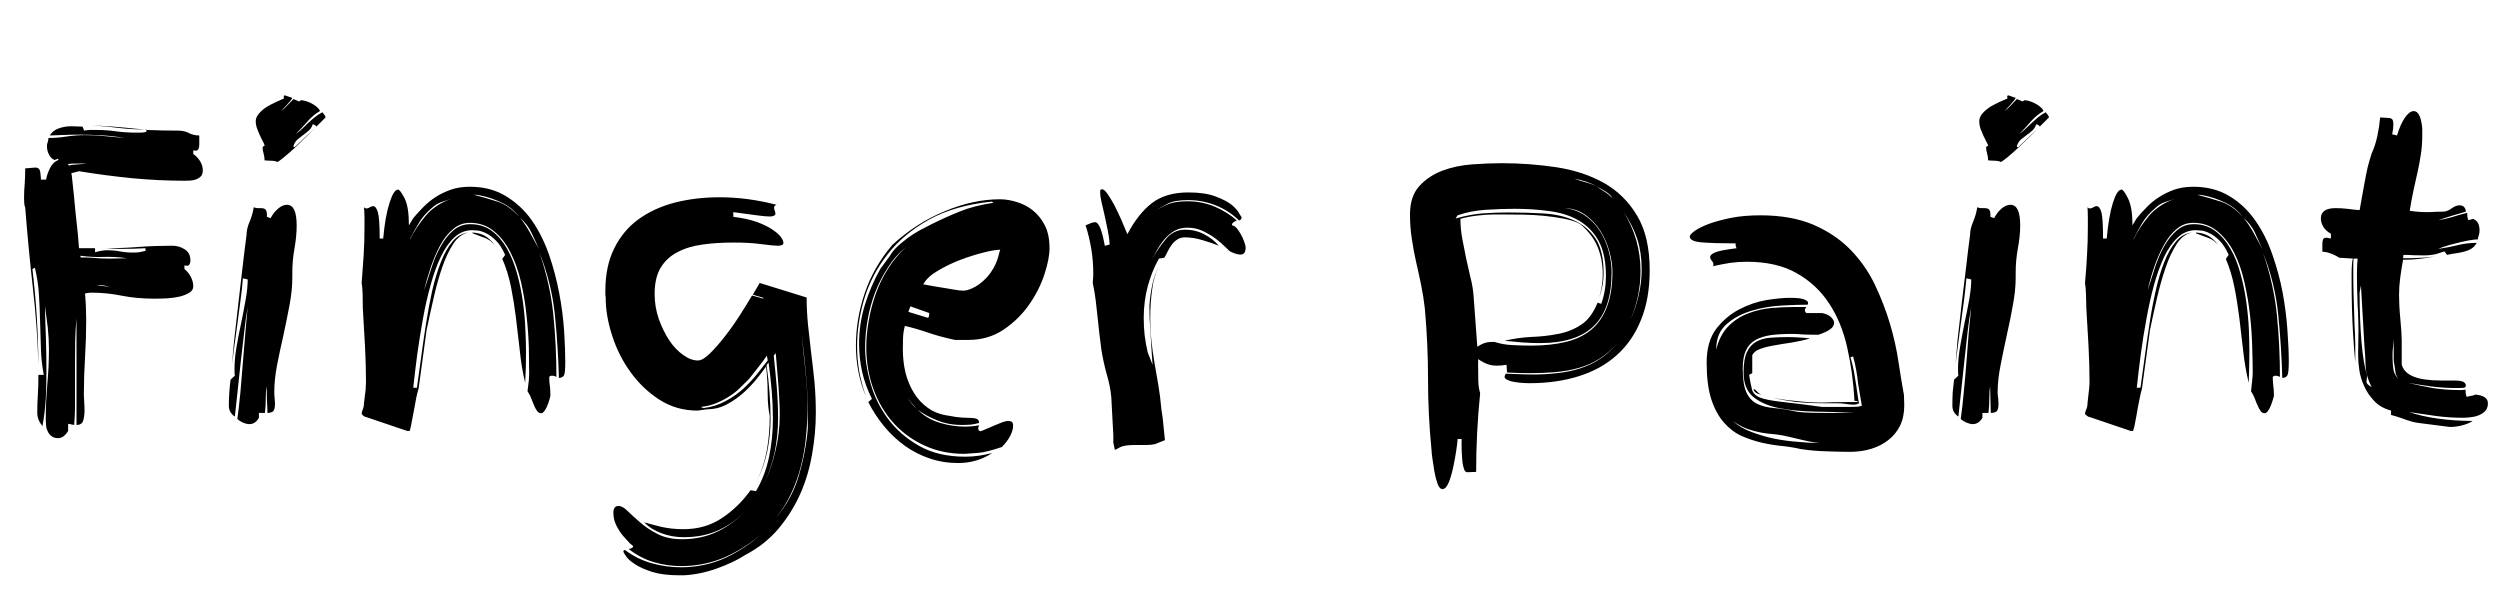 <svg xmlns="http://www.w3.org/2000/svg" xmlns:xlink="http://www.w3.org/1999/xlink" width="149.664" height="35.376"><path fill="black" d="M2.90 8.26L2.90 8.26Q3.46 8.26 4.00 8.17Q4.54 8.09 5.09 8.09L5.09 8.09Q5.69 8.09 6.28 8.15Q6.86 8.21 7.46 8.26L7.46 8.26Q6.77 8.14 6.07 8.10Q5.38 8.06 4.68 8.06L4.68 8.06Q4.25 8.06 3.83 8.08Q3.41 8.09 2.98 8.11L2.98 8.11Q3.17 7.80 3.53 7.68Q3.89 7.56 4.22 7.56L4.22 7.56L4.34 7.56L4.94 7.58L5.04 7.82Q5.23 7.78 5.40 7.78L5.40 7.78L5.78 7.78Q6.36 7.78 6.94 7.86Q7.51 7.94 8.14 7.94L8.14 7.94L8.42 7.94Q8.57 7.94 8.74 7.90L8.74 7.90L8.78 7.78Q9.72 7.82 10.68 7.82L10.68 7.82Q11.04 7.82 11.32 7.97Q11.59 8.11 11.93 8.11L11.93 8.11L11.93 8.66Q11.93 8.81 11.88 8.92Q11.83 9.02 11.71 9.02L11.71 9.02L11.57 9L11.57 9.22Q11.81 9.38 11.98 9.65Q12.14 9.91 12.14 10.20L12.14 10.20Q12.14 10.42 12.04 10.54Q11.93 10.66 11.76 10.73Q11.59 10.80 11.40 10.81Q11.21 10.82 11.04 10.82L11.04 10.82Q9.53 10.82 7.92 10.67Q6.31 10.51 4.73 10.25L4.73 10.25L4.27 10.37Q4.30 10.46 4.33 10.81Q4.37 11.16 4.42 11.65Q4.46 12.14 4.52 12.70Q4.58 13.25 4.63 13.72Q4.68 14.18 4.70 14.51Q4.73 14.83 4.73 14.86L4.73 14.86L5.69 14.86L5.69 15.10Q6.12 14.98 6.43 14.98L6.43 14.98Q6.82 14.98 7.18 15.05Q7.54 15.12 7.97 15.12L7.97 15.12Q8.16 15.12 8.34 15.10Q8.52 15.07 8.71 15.02L8.71 15.02L8.71 14.86Q8.35 14.88 7.99 14.89Q7.63 14.90 7.27 14.90L7.27 14.90Q7.03 14.90 6.80 14.89Q6.58 14.88 6.36 14.86L6.36 14.86Q7.37 14.86 8.34 14.78Q9.31 14.71 10.32 14.71L10.32 14.71Q10.73 14.71 11.06 14.93Q11.40 15.14 11.40 15.60L11.40 15.60Q11.40 15.72 11.35 15.82Q11.30 15.91 11.18 15.91L11.18 15.91L11.04 15.89L11.04 16.10Q11.28 16.30 11.42 16.57Q11.57 16.85 11.57 17.14L11.57 17.14Q11.57 17.38 11.34 17.52Q11.11 17.66 10.78 17.75Q10.44 17.83 10.02 17.86Q9.60 17.88 9.24 17.88L9.24 17.88Q8.18 17.88 7.28 17.70Q6.38 17.52 5.47 17.52L5.47 17.52Q5.33 17.52 5.09 17.57L5.09 17.57Q5.16 18.36 5.16 19.18L5.16 19.18Q5.16 20.28 5.09 21.40Q5.02 22.51 5.02 23.62L5.02 23.62Q5.02 23.78 5.04 24.05Q5.06 24.31 5.06 24.58L5.06 24.58Q5.06 24.91 4.98 25.18Q4.90 25.44 4.58 25.44L4.58 25.44L4.58 19.06Q4.51 19.78 4.50 20.48Q4.49 21.19 4.49 21.89L4.49 21.89L4.49 24.38Q4.49 24.89 4.44 25.44L4.44 25.44L4.08 25.37L4.08 25.80Q3.98 25.97 3.83 26.10Q3.67 26.23 3.48 26.23L3.48 26.23Q3.24 26.23 3.10 26.12Q2.95 26.02 2.87 25.85Q2.78 25.68 2.76 25.48Q2.74 25.27 2.74 25.10L2.74 25.10Q2.74 24.07 2.83 23.02Q2.93 21.96 2.93 20.90L2.93 20.90Q2.93 20.26 2.86 19.61Q2.78 18.96 2.69 18.31L2.69 18.31Q2.71 19.32 2.75 20.29Q2.78 21.26 2.78 22.25L2.78 22.25Q2.78 23.09 2.74 23.89Q2.69 24.70 2.54 25.51L2.54 25.51Q2.23 25.13 2.23 24.70L2.23 24.70Q2.23 24.14 2.27 23.57Q2.30 22.99 2.30 22.44L2.30 22.44L2.62 22.44Q2.47 21.65 2.45 20.86L2.45 20.86L2.40 19.25Q2.38 18.43 2.33 17.63Q2.28 16.82 2.09 16.03L2.09 16.03L1.94 16.10Q2.28 18.94 2.30 21.82L2.30 21.82Q2.23 19.51 1.97 17.26L1.97 17.26Q1.70 14.86 1.51 12.43L1.51 12.43Q1.46 12.31 1.45 12.16Q1.44 12.00 1.44 11.86L1.44 11.86Q1.44 11.40 1.48 10.98Q1.51 10.56 1.51 10.08L1.51 10.08L2.11 10.03Q2.38 10.03 2.41 10.31Q2.45 10.58 2.45 10.75L2.45 10.75L2.76 10.75Q2.81 10.44 2.99 10.07Q3.17 9.70 3.50 9.58L3.50 9.58L3.48 9.50L3.26 9.58Q3.02 9.46 2.92 9.23Q2.81 9 2.81 8.74L2.81 8.74Q2.81 8.62 2.86 8.50Q2.90 8.38 2.90 8.26ZM4.82 15.31L4.82 15.41Q5.23 15.41 5.63 15.44Q6.02 15.48 6.43 15.48L6.43 15.48L6.65 15.48L7.61 15.46Q6.91 15.36 6.22 15.38Q5.52 15.41 4.82 15.31L4.82 15.31ZM7.13 7.66L7.13 7.66Q6.34 7.56 5.54 7.51L5.54 7.51Q6.79 7.56 8.06 7.70L8.06 7.70Q8.38 7.73 8.66 7.75L8.66 7.75Q7.87 7.75 7.13 7.66ZM4.06 9.82L4.13 9.91Q4.27 9.86 4.64 9.84Q5.02 9.82 5.18 9.79L5.18 9.79L4.61 9.79Q4.22 9.79 4.06 9.82L4.06 9.82ZM5.83 17.06L5.76 17.06Q6.02 17.11 6.29 17.14L6.29 17.14Q6.48 17.16 6.67 17.21L6.67 17.21Q6.48 17.16 6.31 17.11L6.31 17.11Q6.10 17.06 5.83 17.06L5.83 17.06ZM8.78 7.78L8.78 7.75L8.66 7.75Q8.71 7.75 8.78 7.78L8.78 7.78ZM6.79 17.21L6.79 17.21Q6.74 17.21 6.67 17.21L6.67 17.21Q6.74 17.21 6.79 17.21ZM14.21 25.08L14.21 25.08Q14.30 24.41 14.39 23.51Q14.47 22.61 14.54 21.70Q14.62 20.78 14.69 19.91Q14.76 19.03 14.83 18.38L14.83 18.38Q14.71 19.03 14.62 19.87Q14.52 20.71 14.42 21.60Q14.33 22.49 14.23 23.36Q14.14 24.24 14.06 24.94L14.06 24.94Q13.70 24.70 13.70 24.29L13.70 24.29Q13.70 23.81 13.73 23.48Q13.75 23.16 13.80 22.73L13.80 22.73L14.06 22.49Q14.04 22.37 14.04 22.27L14.04 22.27L14.04 22.03Q14.04 21.48 14.16 20.77Q14.28 20.06 14.44 19.33Q14.59 18.60 14.71 17.92Q14.83 17.23 14.83 16.73L14.83 16.73L14.54 16.66Q14.50 17.23 14.40 17.96Q14.30 18.70 14.20 19.48Q14.09 20.26 13.99 21.02L13.99 21.02Q13.94 21.43 13.90 21.79L13.90 21.79Q13.94 21.12 14.02 20.35L14.02 20.35Q14.14 19.25 14.27 18.16Q14.40 17.06 14.52 16.01Q14.64 14.95 14.76 14.06L14.76 14.06Q14.76 13.70 14.94 13.28Q15.12 12.86 15.19 12.41L15.19 12.41Q15.34 12.46 15.43 12.46L15.43 12.46L15.60 12.46Q15.84 12.46 15.91 12.56Q15.98 12.67 15.98 12.86L15.98 12.86L15.98 12.98L16.20 13.06Q16.39 12.70 16.66 12.48Q16.92 12.26 17.18 12.26L17.18 12.26Q17.76 12.26 17.76 13.49L17.76 13.49Q17.76 14.14 17.63 14.87Q17.50 15.60 17.50 16.30L17.50 16.30L17.50 16.61Q17.50 17.38 17.33 18.28Q17.16 19.18 16.96 20.10Q16.75 21.02 16.58 21.89Q16.42 22.75 16.42 23.47L16.42 23.47Q16.42 23.64 16.44 23.83Q16.46 24.02 16.46 24.19L16.46 24.19Q16.46 24.55 16.33 24.64Q16.20 24.72 16.01 24.72L16.01 24.72Q16.01 24.41 15.98 23.95Q15.96 23.50 15.96 23.14L15.96 23.14Q15.91 23.40 15.91 23.86Q15.91 24.31 15.86 24.72L15.86 24.72L15.50 24.72L15.50 25.01Q15.29 25.39 14.93 25.39L14.93 25.39Q14.76 25.39 14.54 25.30Q14.33 25.20 14.21 25.08ZM19.15 6.65L19.15 6.65Q18.74 6.89 18.41 7.27Q18.07 7.66 17.71 8.02L17.71 8.02Q17.93 7.87 18.10 7.70Q18.26 7.54 18.44 7.37Q18.62 7.20 18.83 7.03Q19.03 6.86 19.30 6.72L19.30 6.72Q19.37 6.82 19.43 6.89Q19.49 6.96 19.49 7.03L19.49 7.03L18.94 7.58Q18.94 7.54 18.85 7.49Q18.77 7.44 18.72 7.44L18.72 7.44Q18.65 7.68 18.48 7.82Q18.31 7.97 18.14 8.09Q17.98 8.21 17.81 8.35Q17.64 8.50 17.57 8.74L17.57 8.74L17.57 8.78Q17.57 8.81 17.64 8.81L17.64 8.81L18.84 7.68L18.38 8.14Q18.05 8.47 17.68 8.82Q17.30 9.17 16.98 9.43Q16.66 9.70 16.58 9.70L16.58 9.70L16.56 9.67Q16.39 9.62 16.21 9.62Q16.03 9.62 15.84 9.60L15.84 9.60Q15.84 9.41 15.78 9.19Q15.72 8.98 15.72 8.86L15.72 8.86Q15.72 8.74 15.84 8.74L15.84 8.74Q15.84 8.66 15.76 8.51Q15.67 8.35 15.58 8.15Q15.48 7.94 15.40 7.72Q15.31 7.49 15.31 7.25L15.31 7.25Q15.31 7.01 15.52 6.78Q15.72 6.55 16.00 6.38Q16.27 6.22 16.54 6.10Q16.80 5.98 16.92 5.93L16.92 5.93Q17.02 5.93 16.99 5.82Q16.97 5.71 17.06 5.71L17.06 5.71L17.50 5.86Q17.45 5.98 17.20 6.25Q16.94 6.53 16.82 6.65L16.82 6.65Q16.99 6.53 17.22 6.29Q17.45 6.05 17.57 5.93L17.57 5.93Q17.69 5.98 17.78 6.02Q17.88 6.07 17.93 6.07L17.93 6.07L18 6Q18.17 6 18.37 6.07Q18.58 6.14 18.74 6.24Q18.91 6.34 19.03 6.46Q19.15 6.58 19.15 6.65ZM13.85 22.37L13.85 22.37Q13.87 22.10 13.90 21.84L13.90 21.84Q13.87 22.13 13.85 22.37ZM21.65 24.79L21.65 24.79Q21.65 24.67 21.72 24.50Q21.79 24.34 21.79 24.14L21.79 24.14Q21.86 23.57 21.89 23.32Q21.91 23.06 21.91 22.87L21.91 22.87Q21.91 21.86 21.85 20.70Q21.79 19.54 21.72 18.46L21.72 18.46Q21.72 18.12 21.71 17.66Q21.70 17.21 21.65 16.94L21.65 16.94Q21.72 16.10 21.77 15.29Q21.82 14.47 21.82 13.63L21.82 13.63L21.82 13.03Q21.82 12.72 21.79 12.41L21.79 12.41Q21.86 12.48 21.94 12.48L21.94 12.48Q22.03 12.48 22.14 12.41Q22.25 12.34 22.34 12.34L22.34 12.34Q22.51 12.34 22.62 12.70Q22.73 13.06 22.73 14.28L22.73 14.28L22.94 14.28Q23.06 12.94 23.32 12.14Q23.57 11.35 23.83 11.35L23.83 11.35Q23.95 11.35 24.22 11.87Q24.48 12.38 24.48 13.49L24.48 13.49L24.74 13.06Q25.01 12.74 25.33 12.41Q25.66 12.07 26.06 11.81Q26.47 11.54 26.98 11.36Q27.48 11.18 28.13 11.18L28.13 11.18Q29.38 11.18 30.30 11.75Q31.22 12.31 31.85 13.21Q32.47 14.11 32.87 15.25Q33.26 16.39 33.48 17.56Q33.70 18.72 33.77 19.80Q33.84 20.88 33.84 21.65L33.84 21.65Q33.84 22.34 33.76 22.48Q33.67 22.61 33.46 22.63L33.46 22.63Q33.41 20.78 33.22 18.86Q33.02 16.94 32.30 15.14L32.30 15.14Q32.95 17.04 33.13 18.88Q33.31 20.71 33.31 22.56L33.31 22.56Q33.17 22.49 33.05 22.49L33.05 22.49Q32.95 22.49 32.88 22.56L32.88 22.56Q32.88 22.75 32.90 22.97L32.90 22.97Q32.93 23.16 32.94 23.35Q32.95 23.54 32.95 23.71L32.95 23.71Q32.81 24.26 32.66 24.50Q32.52 24.74 32.40 24.74L32.40 24.74Q32.26 24.74 32.16 24.61Q32.06 24.48 31.98 24.29Q31.90 24.10 31.81 23.87Q31.73 23.64 31.58 23.42L31.58 23.42Q31.63 23.02 31.66 22.76Q31.68 22.51 31.68 22.34L31.68 22.34Q31.68 21.70 31.66 20.78Q31.63 19.87 31.52 18.88Q31.42 17.88 31.19 16.88Q30.96 15.89 30.56 15.11Q30.17 14.33 29.57 13.84Q28.97 13.34 28.13 13.34L28.13 13.34Q27.55 13.34 27.11 13.73Q26.66 14.11 26.34 14.71Q26.02 15.31 25.78 16.02Q25.54 16.73 25.39 17.38L25.39 17.38Q25.61 16.70 25.84 16.01Q26.06 15.31 26.39 14.74Q26.71 14.16 27.14 13.79Q27.58 13.42 28.15 13.42L28.15 13.42Q28.90 13.42 29.44 13.82Q29.98 14.23 30.35 14.88Q30.72 15.53 30.95 16.36Q31.18 17.18 31.30 18.04Q31.42 18.89 31.45 19.69Q31.49 20.50 31.49 21.07L31.49 21.07Q31.49 21.53 31.48 21.98Q31.46 22.44 31.44 22.92L31.44 22.92Q31.22 22.01 31.12 21.01Q31.01 20.02 30.89 19.04Q30.77 18.07 30.59 17.17Q30.41 16.27 30.07 15.50L30.07 15.50L30.24 15.26Q30 14.71 29.70 14.41Q29.40 14.11 29.11 13.97Q28.82 13.82 28.58 13.80Q28.34 13.78 28.27 13.78L28.27 13.78Q27.67 13.78 27.20 14.21Q26.74 14.64 26.39 15.37Q26.04 16.10 25.78 17.06Q25.51 18.02 25.32 19.08Q25.13 20.14 24.98 21.20Q24.84 22.27 24.74 23.21L24.74 23.21L24.96 23.21Q25.08 22.39 25.21 21.41Q25.34 20.42 25.50 19.40Q25.66 18.38 25.87 17.42Q26.09 16.46 26.39 15.70Q26.69 14.93 27.10 14.45L27.10 14.45Q27.48 13.99 28.03 13.92L28.03 13.92Q27.50 14.04 27.14 14.59L27.14 14.59Q26.76 15.17 26.47 16.01Q26.18 16.85 25.96 17.84Q25.73 18.84 25.54 19.75L25.54 19.75L25.06 23.26Q24.96 23.59 24.91 23.86L24.91 23.86L24.82 24.36Q24.77 24.60 24.72 24.88Q24.67 25.15 24.60 25.51L24.60 25.51L24.53 25.80L24.38 25.80L21.96 24.98Q21.84 24.96 21.78 24.91Q21.72 24.86 21.65 24.79ZM25.82 12.48L25.82 12.48Q25.34 12.89 25.07 13.36Q24.79 13.82 24.55 14.30L24.55 14.30L24.55 14.33Q24.89 13.63 25.49 12.91L25.49 12.91Q26.06 12.24 27.02 11.90L27.02 11.90Q26.71 12.00 26.42 12.10L26.42 12.10Q26.09 12.22 25.82 12.48ZM28.70 11.69L28.70 11.69Q28.58 11.66 28.37 11.66L28.37 11.66Q29.14 11.86 29.81 12.08Q30.48 12.31 31.08 12.98L31.08 12.98Q30.67 12.43 30.01 12.12Q29.35 11.81 28.70 11.69ZM29.59 14.64L29.35 14.42Q29.16 14.28 28.91 14.20Q28.66 14.11 28.30 13.97L28.30 13.97L28.27 13.92Q28.68 13.94 28.99 14.10Q29.30 14.26 29.59 14.64L29.59 14.64ZM31.13 13.03L31.13 13.03Q31.46 13.44 31.75 13.97Q32.04 14.50 32.26 14.90L32.26 14.90Q32.02 14.35 31.80 13.90Q31.58 13.44 31.13 13.03ZM45.02 17.69L45.70 17.88L45.70 17.83L45.07 17.64L45.48 16.94L48.29 17.81Q48.29 18.60 48.37 19.43Q48.46 20.26 48.56 21.12Q48.67 21.98 48.76 22.88Q48.84 23.78 48.84 24.70L48.84 24.70Q48.84 25.92 48.62 27.17Q48.41 28.42 47.92 29.54Q47.42 30.67 46.62 31.63Q45.82 32.59 44.62 33.22L44.62 33.22Q43.97 33.65 42.95 34.02Q41.93 34.39 40.94 34.44L40.94 34.44L40.66 34.44Q39.70 34.44 39.05 34.24Q38.40 34.03 38.02 33.78Q37.63 33.53 37.48 33.30Q37.32 33.07 37.32 33.02L37.32 33.02Q37.32 32.93 37.42 32.93L37.42 32.93Q38.16 33.48 39.02 33.72Q39.89 33.96 40.75 33.96L40.75 33.96Q42.22 33.96 43.46 33.38L43.46 33.38Q44.66 32.81 45.62 31.94L45.62 31.94Q44.66 32.78 43.44 33.34L43.44 33.34Q42.19 33.89 40.78 33.89L40.78 33.89Q39.94 33.89 39.13 33.65Q38.33 33.41 37.63 32.86L37.63 32.86Q37.70 32.86 37.80 32.82Q37.90 32.78 37.90 32.69L37.90 32.69L37.70 32.52Q37.54 32.35 37.31 32.09Q37.08 31.82 36.90 31.46Q36.72 31.10 36.72 30.70L36.72 30.70Q36.72 30.29 37.03 30.29L37.03 30.29Q37.27 30.29 37.58 30.60Q37.90 30.91 38.33 31.28Q38.76 31.66 39.37 31.97Q39.98 32.28 40.82 32.28L40.82 32.28Q42.02 32.28 42.98 31.81Q43.94 31.34 44.66 30.53L44.66 30.53Q43.97 31.30 43.04 31.73Q42.12 32.16 40.94 32.16L40.94 32.16Q40.22 32.16 39.59 31.92Q38.95 31.68 38.57 31.27L38.57 31.27Q38.98 31.39 39.59 31.54Q40.20 31.68 40.92 31.68L40.92 31.68Q42.22 31.68 43.21 31.02Q44.21 30.36 44.93 29.35L44.93 29.35L45.26 29.40Q45.82 28.44 46.04 27.35Q46.27 26.26 46.27 25.06L46.27 25.06Q46.27 24.24 46.20 23.40Q46.13 22.56 46.01 21.70L46.01 21.70L45.89 21.86Q46.01 22.70 46.07 23.51Q46.13 24.31 46.13 25.08L46.13 25.08Q46.13 26.04 45.94 26.99Q45.74 27.94 45.34 28.73L45.34 28.73Q45.74 27.89 45.91 26.94Q46.08 25.99 46.08 24.91L46.08 24.91Q45.96 24.29 45.96 23.66Q45.96 23.04 45.91 22.42L45.91 22.42L45.86 21.94Q45.70 22.18 45.36 22.61Q45.02 23.04 44.57 23.46Q44.11 23.88 43.55 24.19Q42.98 24.50 42.36 24.50L42.36 24.50L41.76 24.58Q40.49 24.58 39.48 23.93Q38.47 23.28 37.75 22.28Q37.03 21.29 36.65 20.10Q36.26 18.91 36.26 17.81L36.26 17.81Q36.24 17.69 36.24 17.62L36.24 17.62L36.24 17.40Q36.24 15.94 36.77 14.87Q37.30 13.80 38.22 13.13Q39.14 12.46 40.39 12.13Q41.64 11.81 43.08 11.81L43.08 11.81Q44.76 11.81 46.49 12.26L46.49 12.26Q46.34 12.31 46.34 12.43L46.34 12.43Q46.34 12.53 46.38 12.61Q46.42 12.70 46.42 12.79L46.42 12.79L46.42 12.84Q46.34 12.96 46.08 12.96L46.08 12.96Q45.82 12.96 45.31 12.89Q44.81 12.82 43.90 12.70L43.90 12.70L43.90 12.98Q44.71 13.08 45.29 13.28Q45.86 13.49 46.22 13.73Q46.58 13.97 46.74 14.18Q46.90 14.40 46.90 14.54L46.90 14.54Q46.90 14.64 46.79 14.68Q46.68 14.71 46.56 14.71L46.56 14.71Q46.30 14.71 45.61 14.62Q44.93 14.52 43.90 14.52L43.90 14.52Q42.91 14.52 42.05 14.64Q41.18 14.76 40.55 15.10Q39.91 15.43 39.55 16.03Q39.19 16.63 39.19 17.59L39.19 17.59Q39.19 18.38 39.44 19.10Q39.70 19.82 40.07 20.38Q40.44 20.93 40.90 21.25Q41.35 21.58 41.78 21.58L41.78 21.58Q42.07 21.58 42.49 21.17Q42.91 20.76 43.38 20.16Q43.85 19.56 44.28 18.89Q44.71 18.22 45.02 17.69L45.02 17.69ZM44.83 22.70L44.83 22.70Q44.59 22.94 44.30 23.22Q44.02 23.50 43.67 23.72Q43.32 23.95 42.89 24.13Q42.46 24.31 41.95 24.36L41.95 24.36L42.12 24.43Q42.84 24.34 43.44 24.01Q44.04 23.69 44.51 23.26Q44.98 22.82 45.34 22.37Q45.70 21.91 45.96 21.58L45.96 21.58L45.91 21.29Q45.70 21.60 45.40 21.98Q45.10 22.37 44.83 22.70ZM46.58 25.03L46.58 25.03Q46.58 26.09 46.37 27.10L46.37 27.10Q46.15 28.06 45.77 28.90L45.77 28.90Q46.18 28.03 46.42 27L46.42 27Q46.68 25.94 46.68 24.84L46.68 24.84Q46.68 24.29 46.64 23.71Q46.61 23.14 46.56 22.56L46.56 22.56L46.44 21.14L46.32 21.29Q46.42 22.22 46.50 23.16Q46.58 24.10 46.58 25.03ZM48.36 25.66L48.36 24.89Q48.36 23.62 48.25 22.42Q48.14 21.22 48 20.04L48 20.04Q48.10 21.14 48.22 22.24Q48.34 23.33 48.34 24.48L48.34 24.48Q48.34 25.27 48.25 26.15Q48.17 27.02 47.95 27.89Q47.74 28.75 47.35 29.57L47.35 29.57Q46.99 30.34 46.44 31.01L46.44 31.01Q47.40 29.90 47.81 28.51L47.81 28.51Q48.24 27.07 48.36 25.66L48.36 25.66ZM59.98 26.76L59.98 26.76Q59.06 27.07 58.58 27.11Q58.10 27.14 57.74 27.17L57.74 27.17Q56.40 27.17 55.32 26.66Q54.24 26.16 53.47 25.30Q52.70 24.43 52.28 23.27Q51.86 22.10 51.86 20.78L51.86 20.78Q51.86 20.02 52.01 19.19Q52.15 18.36 52.44 17.56Q52.73 16.75 53.18 16.06L53.18 16.06Q53.62 15.36 54.22 14.81L54.22 14.81Q53.59 15.31 53.16 16.01L53.16 16.01Q52.70 16.70 52.39 17.51Q52.08 18.31 51.94 19.16Q51.79 20.02 51.79 20.81L51.79 20.81Q51.79 21.82 52.12 22.96Q52.44 24.10 53.16 25.07Q53.88 26.04 55.02 26.69Q56.16 27.34 57.79 27.34L57.79 27.34Q58.56 27.34 59.40 27.12L59.40 27.12Q58.49 27.72 57.36 27.72L57.36 27.72Q56.45 27.72 55.64 27.44Q54.84 27.17 54.16 26.68Q53.47 26.18 52.92 25.51Q52.37 24.84 51.98 24.07L51.98 24.07L52.20 23.88Q51.79 23.06 51.61 22.25Q51.43 21.43 51.43 20.59L51.43 20.59Q51.43 19.37 51.78 18.24Q52.13 17.11 52.70 16.10L52.70 16.10L53.28 15.31Q53.42 15.05 53.70 14.78Q53.98 14.52 54.31 14.27Q54.65 14.02 55.02 13.81Q55.39 13.61 55.73 13.44L55.73 13.44Q56.59 13.01 57.46 12.66Q58.32 12.31 59.47 12.14L59.47 12.14L59.38 12.07Q57.17 12.29 55.63 13.14Q54.10 13.99 53.14 15.22Q52.18 16.44 51.74 17.89Q51.31 19.34 51.31 20.74L51.31 20.74Q51.31 21.48 51.44 22.24Q51.58 22.99 51.84 23.74L51.84 23.74Q51.24 22.30 51.24 20.69L51.24 20.69Q51.24 19.10 51.77 17.54Q52.30 15.98 53.42 14.66L53.42 14.66Q54.86 13.34 56.57 12.64Q58.27 11.93 59.86 11.93L59.86 11.93Q60.36 11.93 60.89 12.10Q61.42 12.26 61.85 12.61Q62.28 12.96 62.56 13.51Q62.83 14.06 62.83 14.86L62.83 14.86Q62.83 15.50 62.52 16.44Q62.21 17.38 61.60 18.25Q60.98 19.13 60.07 19.74Q59.16 20.35 57.96 20.35L57.96 20.35L57.17 20.35Q56.28 20.16 55.55 19.91Q54.82 19.66 54.17 19.51L54.17 19.51Q54.07 19.90 54.06 20.24Q54.05 20.59 54.05 20.93L54.05 20.93Q54.05 21.62 54.20 22.28Q54.36 22.94 54.70 23.50Q55.03 24.05 55.55 24.42Q56.06 24.79 56.81 24.89L56.81 24.89Q57.26 24.98 57.60 25.00Q57.94 25.01 58.16 25.02Q58.39 25.03 58.50 25.09Q58.61 25.15 58.61 25.32L58.61 25.32Q58.37 25.39 58.12 25.42Q57.86 25.44 57.60 25.44L57.60 25.44Q56.76 25.44 56.09 25.16Q55.42 24.89 54.94 24.53L54.94 24.53Q55.49 25.08 56.26 25.31Q57.02 25.54 57.77 25.54L57.77 25.54Q58.18 25.54 58.61 25.46L58.61 25.46Q58.56 25.61 58.56 25.63L58.56 25.63Q58.56 25.78 58.68 25.82L58.68 25.82Q58.78 25.80 59.02 25.69Q59.26 25.58 59.51 25.48Q59.76 25.37 60 25.28Q60.24 25.20 60.34 25.20L60.34 25.20Q60.46 25.20 60.55 25.24Q60.65 25.27 60.65 25.51L60.65 25.51Q60.65 25.75 60.48 26.09Q60.31 26.42 59.98 26.76ZM56.66 17.26L56.66 17.26L57.19 17.35Q57.46 17.40 57.67 17.40L57.67 17.40Q57.91 17.40 58.24 17.24Q58.56 17.09 58.88 16.80Q59.21 16.51 59.46 16.08Q59.71 15.65 59.83 15.10L59.83 15.10L59.88 14.95Q59.54 14.95 58.87 15.12Q58.20 15.29 57.48 15.56Q56.76 15.84 56.14 16.21Q55.51 16.58 55.27 17.02L55.27 17.02Q55.63 17.09 55.98 17.15Q56.33 17.21 56.66 17.26ZM54.38 18.67L55.56 19.03Q55.61 18.98 55.62 18.89Q55.63 18.79 55.63 18.74L55.63 18.74L54.50 18.34L54.38 18.67ZM54.89 24.48L54.89 24.48Q54.72 24.29 54.55 24.10L54.55 24.10Q54.41 23.93 54.31 23.76L54.31 23.76Q54.53 24.17 54.89 24.48ZM69.74 26.35L69.14 26.59Q68.90 26.64 68.62 26.64L68.62 26.64L67.92 26.64Q67.30 26.64 67.04 26.78Q66.79 26.93 66.74 26.93L66.74 26.93L66.65 26.50L66.65 26.06L66.53 23.81Q66.48 23.16 66.26 22.42Q66.05 21.67 65.93 20.90L65.93 20.90Q65.86 20.40 65.81 19.94L65.81 19.94L65.71 19.01Q65.66 18.53 65.60 18.02Q65.54 17.52 65.42 16.94L65.42 16.94Q65.42 16.80 65.44 16.66Q65.45 16.51 65.45 16.37L65.45 16.37Q65.45 15.62 65.33 14.90Q65.21 14.18 64.99 13.49L64.99 13.49Q65.16 13.42 65.30 13.36Q65.45 13.30 65.57 13.30L65.57 13.30Q65.69 13.30 65.83 13.57Q65.98 13.85 66.14 14.71L66.14 14.71Q66.19 14.71 66.29 14.68Q66.38 14.64 66.43 14.64L66.43 14.64Q66.41 14.23 66.31 13.76Q66.22 13.30 66.12 12.86Q66.02 12.43 65.94 12.08Q65.86 11.74 65.86 11.52L65.86 11.52Q65.86 11.47 65.87 11.40Q65.88 11.33 65.98 11.33L65.98 11.33Q66.10 11.33 66.29 11.59Q66.48 11.86 66.70 12.26Q66.91 12.67 67.12 13.14Q67.32 13.61 67.49 14.02L67.49 14.02Q68.14 12.79 68.96 12.16Q69.79 11.52 71.14 11.52L71.14 11.52Q72.12 11.52 72.74 11.75Q73.37 11.98 73.72 12.25Q74.06 12.53 74.18 12.77L74.18 12.77L74.33 13.01Q74.33 13.15 74.18 13.20L74.18 13.20Q73.56 12.60 72.77 12.29Q71.98 11.98 71.14 11.98L71.14 11.98Q70.32 11.98 69.91 12.19L69.91 12.19Q69.53 12.38 69.10 12.67L69.10 12.67Q69.55 12.38 69.94 12.22L69.94 12.22Q70.34 12.05 71.11 12.05L71.11 12.05Q71.95 12.05 72.72 12.37Q73.49 12.70 74.04 13.20L74.04 13.20Q73.92 13.25 73.84 13.31Q73.75 13.37 73.75 13.49L73.75 13.49Q73.87 13.49 74.02 13.64Q74.16 13.80 74.28 14.02Q74.40 14.23 74.48 14.46Q74.57 14.69 74.57 14.83L74.57 14.83Q74.57 15.24 74.26 15.24L74.26 15.24Q74.02 15.24 73.68 15.07L73.68 15.07Q73.61 15.05 73.38 14.81Q73.15 14.57 72.82 14.32Q72.48 14.06 72.05 13.85Q71.62 13.63 71.09 13.63L71.09 13.63Q70.66 13.63 70.33 13.81Q70.01 13.99 69.74 14.29Q69.48 14.59 69.26 14.98L69.26 14.98L68.95 15.55Q69.31 14.90 69.74 14.38L69.74 14.38Q70.22 13.75 70.94 13.75L70.94 13.75Q71.57 13.75 72.10 14.03Q72.62 14.30 72.96 14.71L72.96 14.71Q72.55 14.54 72 14.38Q71.45 14.21 70.94 14.21L70.94 14.21Q70.68 14.21 70.49 14.33Q70.30 14.45 70.16 14.63Q70.03 14.81 69.92 15.02Q69.82 15.24 69.70 15.43L69.70 15.43L69.38 15.48Q68.98 16.18 68.72 17.10Q68.47 18.02 68.47 19.03L68.47 19.03Q68.47 19.63 68.53 20.11Q68.59 20.59 68.71 21.10L68.71 21.10L69 21.84L68.95 21.14Q68.90 20.33 68.86 19.69Q68.81 19.06 68.81 18.29L68.81 18.29Q68.86 17.59 69 16.97L69 16.97Q69.12 16.44 69.36 15.98L69.36 15.98Q69.07 16.56 68.98 17.30L68.98 17.30Q68.86 18.12 68.86 19.03L68.86 19.03Q68.86 19.75 68.93 20.40Q69 21.05 69.11 21.70Q69.22 22.34 69.34 23.03Q69.46 23.71 69.53 24.53L69.53 24.53L69.60 24.98L69.74 26.35ZM69.36 15.98L69.43 15.86L69.36 15.98ZM88.49 21.50L88.49 21.50L88.49 22.01Q88.49 22.42 88.50 22.81Q88.51 23.21 88.61 23.54L88.61 23.54Q88.49 24.72 88.43 25.90Q88.37 27.07 88.37 28.25L88.37 28.25L87.84 28.27Q87.72 28.27 87.66 28.12Q87.60 27.96 87.56 27.73Q87.53 27.50 87.52 27.24Q87.50 26.98 87.50 26.76L87.50 26.76L87.50 26.28L87.26 26.28Q87.26 26.42 87.19 26.90Q87.12 27.38 87.01 27.91Q86.90 28.44 86.74 28.86Q86.57 29.28 86.35 29.28L86.35 29.28Q86.18 29.28 86.06 28.96Q85.94 28.63 85.87 28.22Q85.80 27.82 85.75 27.44Q85.70 27.07 85.70 26.95L85.70 26.95Q85.49 24.84 85.49 22.72Q85.49 20.59 85.30 18.48L85.30 18.48Q85.22 17.76 85.08 17.08Q84.94 16.39 84.78 15.70Q84.62 15 84.52 14.30Q84.41 13.61 84.41 12.84L84.41 12.84Q84.41 11.76 84.96 11.15Q85.51 10.54 86.34 10.22Q87.17 9.91 88.13 9.84Q89.09 9.77 89.90 9.77L89.90 9.77Q91.56 9.77 93.16 10.01Q94.75 10.25 96 10.94Q97.25 11.64 98.00 12.90Q98.76 14.16 98.76 16.18L98.76 16.18Q98.76 17.88 98.24 19.15Q97.73 20.42 96.79 21.26Q95.86 22.10 94.52 22.52Q93.19 22.94 91.56 22.94L91.56 22.94Q91.49 22.94 91.25 22.93Q91.01 22.92 90.74 22.88Q90.48 22.85 90.28 22.76Q90.07 22.68 90.07 22.54L90.07 22.54L90.14 22.37Q90.55 22.39 90.96 22.40Q91.37 22.42 91.78 22.42L91.78 22.42Q92.50 22.42 93.20 22.34Q93.91 22.27 94.58 22.06Q95.26 21.84 95.83 21.46L95.83 21.46Q96.36 21.10 96.82 20.54L96.82 20.54Q96.34 21.10 95.78 21.46L95.78 21.46Q95.18 21.84 94.50 22.03Q93.82 22.22 93.08 22.28Q92.35 22.34 91.61 22.34L91.61 22.34Q91.27 22.34 90.91 22.33Q90.55 22.32 90.22 22.30L90.22 22.30L90.19 21.84Q90 21.86 89.86 21.88Q89.71 21.89 89.59 21.89L89.59 21.89Q89.30 21.89 89.06 21.80Q88.82 21.72 88.49 21.50ZM90.67 12.50L90.67 12.50Q89.86 12.50 88.94 12.56Q88.03 12.62 87.26 12.89L87.26 12.89L87.14 13.08Q88.06 12.82 88.82 12.77Q89.59 12.72 90.29 12.72L90.29 12.72L90.38 12.72Q91.42 12.72 92.42 12.78Q93.43 12.84 94.22 13.19Q95.02 13.54 95.51 14.27Q96 15 96 16.34L96 16.34Q96 16.75 95.93 17.11Q95.86 17.47 95.74 17.83L95.74 17.83Q95.83 17.50 95.89 17.15Q95.95 16.80 95.95 16.44L95.95 16.44Q95.95 15.53 95.64 14.78Q95.33 14.04 94.63 13.44L94.63 13.44L94.46 13.34Q94.10 13.18 93.56 13.08Q93.02 12.98 92.42 12.92Q91.82 12.86 91.21 12.85Q90.60 12.84 90.07 12.84L90.07 12.84L89.40 12.84Q88.97 12.84 88.40 12.91Q87.84 12.98 87.43 13.10L87.43 13.10Q87.43 13.70 87.54 14.29Q87.65 14.88 87.77 15.46L87.77 15.46L88.03 16.61Q88.18 17.18 88.22 17.76L88.22 17.76L88.44 20.76Q88.61 20.64 88.81 20.56Q89.02 20.47 89.35 20.47L89.35 20.47L89.47 20.47Q90 20.64 90.56 20.66Q91.13 20.69 91.68 20.69L91.68 20.69Q92.83 20.69 93.73 20.47Q94.63 20.26 95.26 19.74Q95.88 19.22 96.20 18.37Q96.53 17.52 96.53 16.27L96.53 16.27Q96.53 15.72 96.35 15.06Q96.17 14.40 95.81 13.82Q95.45 13.25 94.90 12.86L94.90 12.86Q94.37 12.48 93.67 12.46L93.67 12.46Q94.34 12.53 94.87 12.89L94.87 12.89Q95.40 13.25 95.76 13.80Q96.12 14.35 96.30 15.01Q96.48 15.67 96.48 16.30L96.48 16.30Q96.48 18.48 95.42 19.51Q94.37 20.54 92.18 20.54L92.18 20.54Q91.66 20.54 91.13 20.50L91.13 20.50L90.07 20.40Q90.86 20.21 91.69 20.17Q92.52 20.14 93.28 19.99Q94.03 19.85 94.64 19.45Q95.26 19.06 95.64 18.12L95.64 18.12L95.86 18.19Q96.14 17.40 96.14 16.54L96.14 16.54Q96.14 15.22 95.70 14.42Q95.26 13.63 94.51 13.20Q93.77 12.77 92.77 12.64Q91.78 12.50 90.67 12.50ZM98.28 16.13L98.28 16.13Q98.28 15.14 98.02 14.32Q97.75 13.49 97.20 12.70L97.20 12.70Q97.70 13.49 97.96 14.39Q98.21 15.29 98.21 16.22L98.21 16.22Q98.21 17.74 97.61 19.13L97.61 19.13Q97.92 18.46 98.09 17.71L98.09 17.71Q98.28 16.92 98.28 16.13ZM94.25 10.70L94.25 10.70Q94.58 10.82 94.91 10.91Q95.23 10.99 95.57 11.14L95.57 11.14Q94.97 10.82 94.25 10.70ZM96.53 11.86L96.53 11.86Q96.43 11.66 96.10 11.45L96.10 11.45Q95.78 11.26 95.59 11.16L95.59 11.16Q95.83 11.35 96.05 11.47L96.05 11.47Q96.29 11.62 96.53 11.86ZM108.86 20.04L108.86 20.04Q108.22 20.04 107.89 20.02Q107.57 19.99 107.30 19.99L107.30 19.99Q106.58 19.99 106.03 20.06Q105.48 20.14 105.10 20.35Q104.71 20.57 104.52 20.98Q104.33 21.38 104.33 22.06L104.33 22.06Q104.33 23.04 104.56 23.51Q104.78 23.98 105.20 24.18Q105.62 24.38 106.22 24.43Q106.82 24.48 107.57 24.65L107.57 24.65Q108.00 24.70 108.43 24.71Q108.86 24.72 109.30 24.72L109.30 24.72L111.02 24.72Q109.82 24.65 108.64 24.64Q107.45 24.62 106.50 24.43Q105.55 24.24 104.96 23.76Q104.38 23.28 104.38 22.30L104.38 22.30Q104.38 21.50 104.58 21.08Q104.78 20.66 105.13 20.46Q105.48 20.26 105.96 20.22Q106.44 20.18 106.99 20.18L106.99 20.18Q107.66 20.18 108.36 20.26L108.36 20.26Q107.81 20.42 107.24 20.51Q106.68 20.59 106.20 20.68Q105.72 20.76 105.37 20.89Q105.02 21.02 104.90 21.26L104.90 21.26L104.90 22.34L104.71 22.44Q104.81 23.04 104.89 23.34Q104.98 23.64 105.36 23.80Q105.74 23.95 106.60 24.05Q107.45 24.14 109.08 24.36L109.08 24.36L110.81 24.36Q111.26 24.36 111.35 24.32Q111.43 24.29 111.46 24.29L111.46 24.29L111.24 22.99Q111.19 22.51 111.12 22.13Q111.05 21.74 110.93 21.31L110.93 21.31Q110.90 21.38 110.78 21.38L110.78 21.38Q110.90 21.79 110.99 22.25Q111.07 22.70 111.13 23.11Q111.19 23.52 111.23 23.81Q111.26 24.10 111.31 24.14L111.31 24.14L111.17 24.19Q111.12 24.22 111.02 24.22L111.02 24.22L110.88 24.22Q110.71 24.22 110.50 24.18Q110.28 24.14 109.94 24.14L109.94 24.14L109.15 24.14Q108.22 24.14 107.42 24.05L107.42 24.05Q106.68 23.95 106.13 23.81L106.13 23.81Q106.68 23.93 107.47 24L107.47 24Q108.31 24.10 109.03 24.10L109.03 24.10Q109.34 24.10 109.69 24.08Q110.04 24.07 110.45 24.07L110.45 24.07L111.24 24.07Q111.17 24 111.07 24L111.07 24L111.02 24Q110.93 22.34 110.59 20.83Q110.26 19.32 109.51 18.18Q108.77 17.04 107.57 16.36Q106.37 15.67 104.57 15.67L104.57 15.67Q104.06 15.67 103.56 15.74Q103.06 15.82 102.53 15.94L102.53 15.94Q102.58 15.89 102.58 15.84L102.58 15.84Q102.58 15.72 102.48 15.61Q102.38 15.50 102.38 15.38L102.38 15.38Q102.38 15.24 102.68 15.11Q102.98 14.98 103.97 14.86L103.97 14.86Q103.92 14.81 103.91 14.71Q103.90 14.62 103.90 14.57L103.90 14.57Q102.60 14.57 101.88 14.51Q101.16 14.45 101.16 14.16L101.16 14.16Q101.16 14.04 101.46 13.82Q101.76 13.61 102.31 13.40Q102.86 13.20 103.64 13.04Q104.42 12.89 105.38 12.89L105.38 12.89Q107.23 12.89 108.55 13.45Q109.87 14.02 110.77 14.94Q111.67 15.86 112.24 17.04Q112.80 18.22 113.15 19.40Q113.50 20.59 113.66 21.71Q113.83 22.82 113.98 23.64L113.98 23.64Q113.98 23.78 113.99 23.93Q114.00 24.07 114.00 24.26L114.00 24.26Q114.00 24.96 113.75 25.48Q113.50 25.99 113.05 26.34Q112.61 26.69 112.02 26.87Q111.43 27.05 110.76 27.05L110.76 27.05Q110.23 27.05 109.39 27.02Q108.55 27 107.78 26.88L107.78 26.88Q107.28 26.76 106.68 26.70Q106.08 26.64 105.46 26.50Q104.83 26.35 104.24 26.09Q103.66 25.82 103.19 25.28Q102.72 24.74 102.44 23.88Q102.17 23.02 102.17 21.70L102.17 21.70Q102.17 20.45 102.74 19.69Q103.32 18.94 104.12 18.52Q104.93 18.10 105.77 17.96Q106.61 17.83 107.14 17.83L107.14 17.83Q107.81 17.83 108.02 17.93Q108.24 18.02 108.24 18.12L108.24 18.12Q108.24 18.19 108.22 18.24L108.22 18.24Q107.62 18.24 106.68 18.29Q105.74 18.34 104.87 18.60Q103.99 18.86 103.37 19.40Q102.74 19.94 102.74 20.93L102.74 20.93Q102.96 20.04 103.48 19.52Q103.99 19.01 104.66 18.76Q105.34 18.50 106.04 18.44Q106.75 18.38 107.33 18.38L107.33 18.38L108.14 18.38Q108.05 18.48 108.05 18.58L108.05 18.58Q108.05 18.67 108.14 18.74L108.14 18.74L109.08 18.74Q109.46 18.82 109.63 19.00Q109.80 19.18 109.80 19.32L109.80 19.32Q109.80 19.54 109.58 19.70Q109.37 19.87 108.86 20.04ZM104.83 25.85L104.83 25.85Q105.50 26.11 106.21 26.26Q106.92 26.40 107.62 26.45L107.62 26.45Q108.31 26.52 108.91 26.52L108.91 26.52Q108.43 26.47 107.95 26.35L107.95 26.35Q107.45 26.23 107.06 26.14L107.06 26.14Q106.66 26.04 106.26 26.00Q105.86 25.97 105.44 25.90Q105.02 25.82 104.59 25.67Q104.16 25.51 103.73 25.20L103.73 25.20Q104.18 25.61 104.83 25.85ZM104.98 23.28L105.07 23.33Q105.05 23.30 105.22 23.47L105.22 23.47Q105.36 23.62 105.60 23.69L105.60 23.69Q105.48 23.64 105.24 23.57L105.24 23.57Q104.98 23.47 104.98 23.28L104.98 23.28ZM105.67 23.69L105.67 23.69Q105.65 23.69 105.60 23.69L105.60 23.69Q105.62 23.69 105.67 23.69ZM117.38 25.08L117.38 25.08Q117.48 24.41 117.56 23.51Q117.65 22.61 117.72 21.70Q117.79 20.78 117.86 19.91Q117.94 19.03 118.01 18.38L118.01 18.38Q117.89 19.03 117.79 19.87Q117.70 20.71 117.60 21.60Q117.50 22.49 117.41 23.36Q117.31 24.24 117.24 24.94L117.24 24.94Q116.88 24.70 116.88 24.29L116.88 24.29Q116.88 23.81 116.90 23.48Q116.93 23.16 116.98 22.73L116.98 22.73L117.24 22.49Q117.22 22.37 117.22 22.27L117.22 22.27L117.22 22.03Q117.22 21.48 117.34 20.77Q117.46 20.06 117.61 19.33Q117.77 18.60 117.89 17.92Q118.01 17.23 118.01 16.73L118.01 16.73L117.72 16.66Q117.67 17.23 117.58 17.96Q117.48 18.70 117.37 19.48Q117.26 20.26 117.17 21.02L117.17 21.02Q117.12 21.43 117.07 21.79L117.07 21.79Q117.12 21.12 117.19 20.35L117.19 20.35Q117.31 19.25 117.44 18.16Q117.58 17.06 117.70 16.01Q117.82 14.95 117.94 14.06L117.94 14.06Q117.94 13.70 118.12 13.28Q118.30 12.86 118.37 12.41L118.37 12.41Q118.51 12.46 118.61 12.46L118.61 12.46L118.78 12.46Q119.02 12.46 119.09 12.56Q119.16 12.67 119.16 12.86L119.16 12.86L119.16 12.98L119.38 13.06Q119.57 12.70 119.83 12.48Q120.10 12.26 120.36 12.26L120.36 12.26Q120.94 12.26 120.94 13.49L120.94 13.49Q120.94 14.14 120.80 14.87Q120.67 15.60 120.67 16.30L120.67 16.30L120.67 16.61Q120.67 17.38 120.50 18.28Q120.34 19.18 120.13 20.10Q119.93 21.02 119.76 21.89Q119.59 22.75 119.59 23.47L119.59 23.47Q119.59 23.64 119.62 23.83Q119.64 24.02 119.64 24.19L119.64 24.19Q119.64 24.55 119.51 24.64Q119.38 24.72 119.18 24.72L119.18 24.72Q119.18 24.41 119.16 23.95Q119.14 23.50 119.14 23.14L119.14 23.14Q119.09 23.40 119.09 23.86Q119.09 24.31 119.04 24.72L119.04 24.72L118.68 24.72L118.68 25.01Q118.46 25.39 118.10 25.39L118.10 25.39Q117.94 25.39 117.72 25.30Q117.50 25.20 117.38 25.08ZM122.33 6.65L122.33 6.65Q121.92 6.89 121.58 7.27Q121.25 7.66 120.89 8.02L120.89 8.02Q121.10 7.87 121.27 7.70Q121.44 7.54 121.62 7.37Q121.80 7.20 122.00 7.03Q122.21 6.86 122.47 6.72L122.47 6.72Q122.54 6.82 122.60 6.89Q122.66 6.96 122.66 7.03L122.66 7.03L122.11 7.58Q122.11 7.54 122.03 7.49Q121.94 7.44 121.90 7.44L121.90 7.44Q121.82 7.68 121.66 7.82Q121.49 7.97 121.32 8.09Q121.15 8.21 120.98 8.35Q120.82 8.50 120.74 8.74L120.74 8.74L120.74 8.78Q120.74 8.81 120.82 8.81L120.82 8.81L122.02 7.68L121.56 8.14Q121.22 8.47 120.85 8.82Q120.48 9.17 120.16 9.43Q119.83 9.70 119.76 9.70L119.76 9.70L119.74 9.67Q119.57 9.62 119.39 9.62Q119.21 9.62 119.02 9.60L119.02 9.60Q119.02 9.41 118.96 9.19Q118.90 8.98 118.90 8.86L118.90 8.86Q118.90 8.74 119.02 8.74L119.02 8.74Q119.02 8.66 118.93 8.51Q118.85 8.35 118.75 8.15Q118.66 7.94 118.57 7.72Q118.49 7.49 118.49 7.25L118.49 7.25Q118.49 7.01 118.69 6.78Q118.90 6.55 119.17 6.38Q119.45 6.22 119.71 6.10Q119.98 5.98 120.10 5.93L120.10 5.93Q120.19 5.93 120.17 5.82Q120.14 5.71 120.24 5.71L120.24 5.71L120.67 5.86Q120.62 5.98 120.37 6.25Q120.12 6.53 120 6.65L120 6.65Q120.17 6.53 120.40 6.29Q120.62 6.05 120.74 5.93L120.74 5.93Q120.86 5.98 120.96 6.02Q121.06 6.07 121.10 6.07L121.10 6.07L121.18 6Q121.34 6 121.55 6.07Q121.75 6.14 121.92 6.24Q122.09 6.34 122.21 6.46Q122.33 6.58 122.33 6.65ZM117.02 22.37L117.02 22.37Q117.05 22.10 117.07 21.84L117.07 21.84Q117.05 22.13 117.02 22.37ZM124.82 24.79L124.82 24.79Q124.82 24.67 124.90 24.50Q124.97 24.34 124.97 24.14L124.97 24.14Q125.04 23.57 125.06 23.32Q125.09 23.06 125.09 22.87L125.09 22.87Q125.09 21.86 125.03 20.70Q124.97 19.54 124.90 18.46L124.90 18.46Q124.90 18.12 124.88 17.66Q124.87 17.21 124.82 16.94L124.82 16.94Q124.90 16.10 124.94 15.29Q124.99 14.47 124.99 13.63L124.99 13.63L124.99 13.03Q124.99 12.72 124.97 12.41L124.97 12.41Q125.04 12.48 125.11 12.48L125.11 12.48Q125.21 12.48 125.32 12.41Q125.42 12.34 125.52 12.34L125.52 12.34Q125.69 12.34 125.80 12.70Q125.90 13.06 125.90 14.28L125.90 14.28L126.12 14.28Q126.24 12.94 126.49 12.14Q126.74 11.35 127.01 11.35L127.01 11.35Q127.13 11.35 127.39 11.87Q127.66 12.38 127.66 13.49L127.66 13.49L127.92 13.06Q128.18 12.74 128.51 12.41Q128.83 12.07 129.24 11.81Q129.65 11.54 130.15 11.36Q130.66 11.18 131.30 11.18L131.30 11.18Q132.55 11.18 133.48 11.75Q134.40 12.31 135.02 13.21Q135.65 14.11 136.04 15.25Q136.44 16.39 136.66 17.56Q136.87 18.72 136.94 19.80Q137.02 20.88 137.02 21.65L137.02 21.65Q137.02 22.34 136.93 22.48Q136.85 22.61 136.63 22.63L136.63 22.63Q136.58 20.78 136.39 18.86Q136.20 16.94 135.48 15.14L135.48 15.14Q136.13 17.04 136.31 18.88Q136.49 20.71 136.49 22.56L136.49 22.56Q136.34 22.49 136.22 22.49L136.22 22.49Q136.13 22.49 136.06 22.56L136.06 22.56Q136.06 22.75 136.08 22.97L136.08 22.97Q136.10 23.16 136.12 23.35Q136.13 23.54 136.13 23.71L136.13 23.71Q135.98 24.26 135.84 24.50Q135.70 24.74 135.58 24.74L135.58 24.74Q135.43 24.74 135.34 24.61Q135.24 24.48 135.16 24.29Q135.07 24.10 134.99 23.87Q134.90 23.64 134.76 23.42L134.76 23.42Q134.81 23.02 134.83 22.76Q134.86 22.51 134.86 22.34L134.86 22.34Q134.86 21.70 134.83 20.78Q134.81 19.87 134.70 18.88Q134.59 17.88 134.36 16.88Q134.14 15.89 133.74 15.11Q133.34 14.33 132.74 13.84Q132.14 13.34 131.30 13.34L131.30 13.34Q130.73 13.34 130.28 13.73Q129.84 14.11 129.52 14.71Q129.19 15.31 128.95 16.02Q128.71 16.73 128.57 17.38L128.57 17.38Q128.78 16.70 129.01 16.01Q129.24 15.31 129.56 14.74Q129.89 14.16 130.32 13.79Q130.75 13.42 131.33 13.42L131.33 13.42Q132.07 13.42 132.61 13.82Q133.15 14.23 133.52 14.88Q133.90 15.53 134.12 16.36Q134.35 17.18 134.47 18.04Q134.59 18.89 134.63 19.69Q134.66 20.50 134.66 21.07L134.66 21.07Q134.66 21.53 134.65 21.98Q134.64 22.44 134.62 22.92L134.62 22.92Q134.40 22.01 134.29 21.01Q134.18 20.02 134.06 19.04Q133.94 18.07 133.76 17.17Q133.58 16.27 133.25 15.50L133.25 15.50L133.42 15.26Q133.18 14.71 132.88 14.41Q132.58 14.11 132.29 13.97Q132 13.82 131.76 13.80Q131.52 13.78 131.45 13.78L131.45 13.78Q130.85 13.78 130.38 14.21Q129.91 14.64 129.56 15.37Q129.22 16.10 128.95 17.06Q128.69 18.02 128.50 19.08Q128.30 20.14 128.16 21.20Q128.02 22.27 127.92 23.21L127.92 23.21L128.14 23.21Q128.26 22.39 128.39 21.41Q128.52 20.42 128.68 19.40Q128.83 18.38 129.05 17.42Q129.26 16.46 129.56 15.70Q129.86 14.93 130.27 14.45L130.27 14.45Q130.66 13.99 131.21 13.92L131.21 13.92Q130.68 14.04 130.32 14.59L130.32 14.59Q129.94 15.17 129.65 16.01Q129.36 16.85 129.13 17.84Q128.90 18.84 128.71 19.75L128.71 19.75L128.23 23.26Q128.14 23.59 128.09 23.86L128.09 23.86L127.99 24.36Q127.94 24.60 127.90 24.88Q127.85 25.15 127.78 25.51L127.78 25.51L127.70 25.80L127.56 25.80L125.14 24.98Q125.02 24.96 124.96 24.91Q124.90 24.86 124.82 24.79ZM129 12.48L129 12.48Q128.52 12.89 128.24 13.36Q127.97 13.82 127.73 14.30L127.73 14.30L127.73 14.33Q128.06 13.63 128.66 12.91L128.66 12.91Q129.24 12.24 130.20 11.90L130.20 11.90Q129.89 12.00 129.60 12.10L129.60 12.10Q129.26 12.22 129 12.48ZM131.88 11.69L131.88 11.69Q131.76 11.66 131.54 11.66L131.54 11.66Q132.31 11.86 132.98 12.08Q133.66 12.31 134.26 12.98L134.26 12.98Q133.85 12.43 133.19 12.12Q132.53 11.81 131.88 11.69ZM132.77 14.64L132.53 14.42Q132.34 14.28 132.08 14.20Q131.83 14.11 131.47 13.97L131.47 13.97L131.45 13.92Q131.86 13.94 132.17 14.10Q132.48 14.26 132.77 14.64L132.77 14.64ZM134.30 13.03L134.30 13.03Q134.64 13.44 134.93 13.97Q135.22 14.50 135.43 14.90L135.43 14.90Q135.19 14.35 134.98 13.90Q134.76 13.44 134.30 13.03ZM148.34 14.33L148.34 14.33Q148.13 14.33 147.76 14.40Q147.38 14.47 147.01 14.57Q146.64 14.66 146.34 14.76Q146.04 14.86 145.97 14.90L145.97 14.90Q146.59 14.81 147.12 14.68Q147.65 14.54 148.27 14.54L148.27 14.54Q148.15 14.76 147.96 14.88Q147.77 15 147.54 15.06Q147.31 15.12 147.05 15.16Q146.78 15.19 146.50 15.26L146.50 15.26L146.33 15.05Q145.87 15.22 145.63 15.25Q145.39 15.29 145.13 15.29L145.13 15.29Q144.84 15.29 144.54 15.28Q144.24 15.26 143.88 15.26L143.88 15.26Q143.88 15.38 143.86 15.46L143.86 15.46Q144.41 15.46 144.79 15.44Q145.18 15.43 145.73 15.36L145.73 15.36Q145.20 15.46 144.80 15.50Q144.41 15.55 143.86 15.55L143.86 15.55Q143.76 16.10 143.69 16.63Q143.62 17.16 143.62 17.66L143.62 17.66Q143.62 17.95 143.64 18.34Q143.66 18.72 143.70 19.12Q143.74 19.51 143.76 19.86Q143.78 20.21 143.78 20.38L143.78 20.38L143.78 21.82Q143.90 22.30 144.48 22.54Q145.06 22.78 146.14 22.78L146.14 22.78L146.90 22.78Q147.31 22.78 147.47 22.86Q147.62 22.94 147.62 23.09L147.62 23.09Q147.62 23.21 147.43 23.22Q147.24 23.23 147.05 23.23L147.05 23.23Q146.35 23.23 145.58 23.14L145.58 23.14Q144.86 23.04 144.17 22.92L144.17 22.92Q144.86 23.09 145.63 23.23L145.63 23.23Q146.42 23.35 147.17 23.35L147.17 23.35L147.38 23.35Q147.48 23.35 147.60 23.33L147.60 23.33Q147.60 23.45 147.61 23.54Q147.62 23.64 147.67 23.76L147.67 23.76L147.86 23.71Q147.94 23.69 148.03 23.68Q148.13 23.66 148.18 23.62L148.18 23.62Q148.94 23.69 148.94 24.14L148.94 24.14Q148.94 24.41 148.80 24.58Q148.66 24.74 148.44 24.84Q148.22 24.94 147.96 24.97Q147.70 25.01 147.46 25.01L147.46 25.01Q146.62 25.01 145.81 24.90Q145.01 24.79 144.24 24.67L144.24 24.67Q144.91 24.91 145.94 25.06Q146.98 25.20 148.03 25.20L148.03 25.20Q147.77 25.37 147.41 25.46Q147.05 25.56 146.66 25.56L146.66 25.56L144.94 25.34Q144.60 25.30 144.42 25.25Q144.24 25.20 144.07 25.14Q143.90 25.08 143.70 25.01Q143.50 24.94 143.14 24.84L143.14 24.84L143.14 24.58Q142.51 24.41 142.13 24Q141.74 23.59 141.53 23.11Q141.31 22.63 141.24 22.14Q141.17 21.65 141.17 21.26L141.17 21.26Q141.17 20.86 141.18 20.51Q141.19 20.16 141.19 19.80L141.19 19.80Q141.19 19.54 141.18 19.13Q141.17 18.72 141.14 18.26Q141.12 17.81 141.11 17.33Q141.10 16.85 141.10 16.42L141.10 16.42Q141.10 16.15 141.11 15.91Q141.12 15.67 141.14 15.48L141.14 15.48L140.90 15.48Q140.88 15.65 140.88 15.86L140.88 15.86L140.88 16.30Q140.88 16.99 140.90 17.68Q140.93 18.36 140.94 18.94Q140.95 19.51 140.98 19.93Q141 20.35 141 20.54L141 20.54L141 21.50L141 21.70Q140.93 21.05 140.86 19.85L140.86 19.85Q140.78 18.46 140.78 16.78L140.78 16.78L140.78 16.34Q140.78 16.08 140.80 15.84Q140.81 15.60 140.86 15.48L140.86 15.48L140.04 15.43Q139.78 15.26 139.51 15.17Q139.25 15.07 139.03 15.07L139.03 15.07L139.03 14.59Q139.03 14.45 139.07 14.34Q139.10 14.23 139.30 14.23L139.30 14.23Q139.34 14.23 139.54 14.28L139.54 14.28L139.54 13.99Q139.27 13.85 139.10 13.60Q138.94 13.34 138.94 13.08L138.94 13.08Q138.94 12.46 139.82 12.46L139.82 12.46Q140.16 12.46 140.52 12.50Q140.88 12.55 141.26 12.58L141.26 12.58Q141.36 12.05 141.43 11.63Q141.50 11.21 141.58 10.81Q141.65 10.42 141.74 10.02Q141.84 9.62 141.98 9.19L141.98 9.19Q142.20 8.71 142.32 8.15Q142.44 7.58 142.49 7.03L142.49 7.03L142.99 7.06Q143.11 7.06 143.20 7.13Q143.28 7.20 143.28 7.46L143.28 7.46Q143.28 7.68 143.21 8.04L143.21 8.04L143.50 8.11Q143.69 7.46 143.96 7.06Q144.24 6.65 144.50 6.65L144.50 6.65Q144.91 6.65 145.01 7.68L145.01 7.68L145.01 8.11Q145.01 8.74 144.92 9.28Q144.84 9.82 144.72 10.34Q144.60 10.87 144.48 11.42Q144.36 11.98 144.26 12.62L144.26 12.62Q144.79 12.70 145.30 12.70L145.30 12.70Q145.54 12.70 145.78 12.68Q146.02 12.67 146.26 12.67L146.26 12.67Q146.50 12.67 146.76 12.48Q147.02 12.29 147.24 12.29L147.24 12.29Q147.43 12.29 147.53 12.41Q147.62 12.53 147.62 12.67L147.62 12.67Q147.19 12.79 146.77 12.92Q146.35 13.06 145.97 13.18L145.97 13.18Q146.35 13.13 146.78 13.00Q147.22 12.86 147.70 12.74L147.70 12.74Q147.70 12.86 147.71 12.96Q147.72 13.06 147.77 13.18L147.77 13.18Q147.82 13.18 147.89 13.15L147.89 13.15Q148.03 13.10 148.06 13.10L148.06 13.10Q148.30 13.22 148.37 13.40Q148.44 13.58 148.44 13.80L148.44 13.80Q148.44 13.97 148.39 14.10Q148.34 14.23 148.34 14.33ZM141.98 23.18L141.98 23.18Q141.65 22.54 141.62 21.91Q141.60 21.29 141.55 20.74L141.55 20.74L141.34 17.09L141.26 17.52Q141.26 19.13 141.37 20.44Q141.48 21.74 141.70 22.46L141.70 22.46Q141.70 22.68 141.68 22.75Q141.67 22.82 141.67 22.87L141.67 22.87Q141.67 22.92 141.73 22.99Q141.79 23.06 141.98 23.18ZM143.35 21.89L143.35 21.89Q143.30 21.70 143.30 21.48L143.30 21.48L143.30 20.30Q143.28 20.54 143.26 20.77Q143.23 21 143.23 21.24L143.23 21.24Q143.23 21.86 143.30 22.20L143.30 22.20Q143.38 22.49 143.59 22.68L143.59 22.68Q143.47 22.54 143.42 22.37L143.42 22.37Q143.40 22.18 143.35 21.89ZM141 21.70L141.02 21.86L141 21.70ZM143.64 22.70L143.64 22.70Q143.62 22.68 143.59 22.68L143.59 22.68Q143.62 22.68 143.64 22.70Z"/></svg>